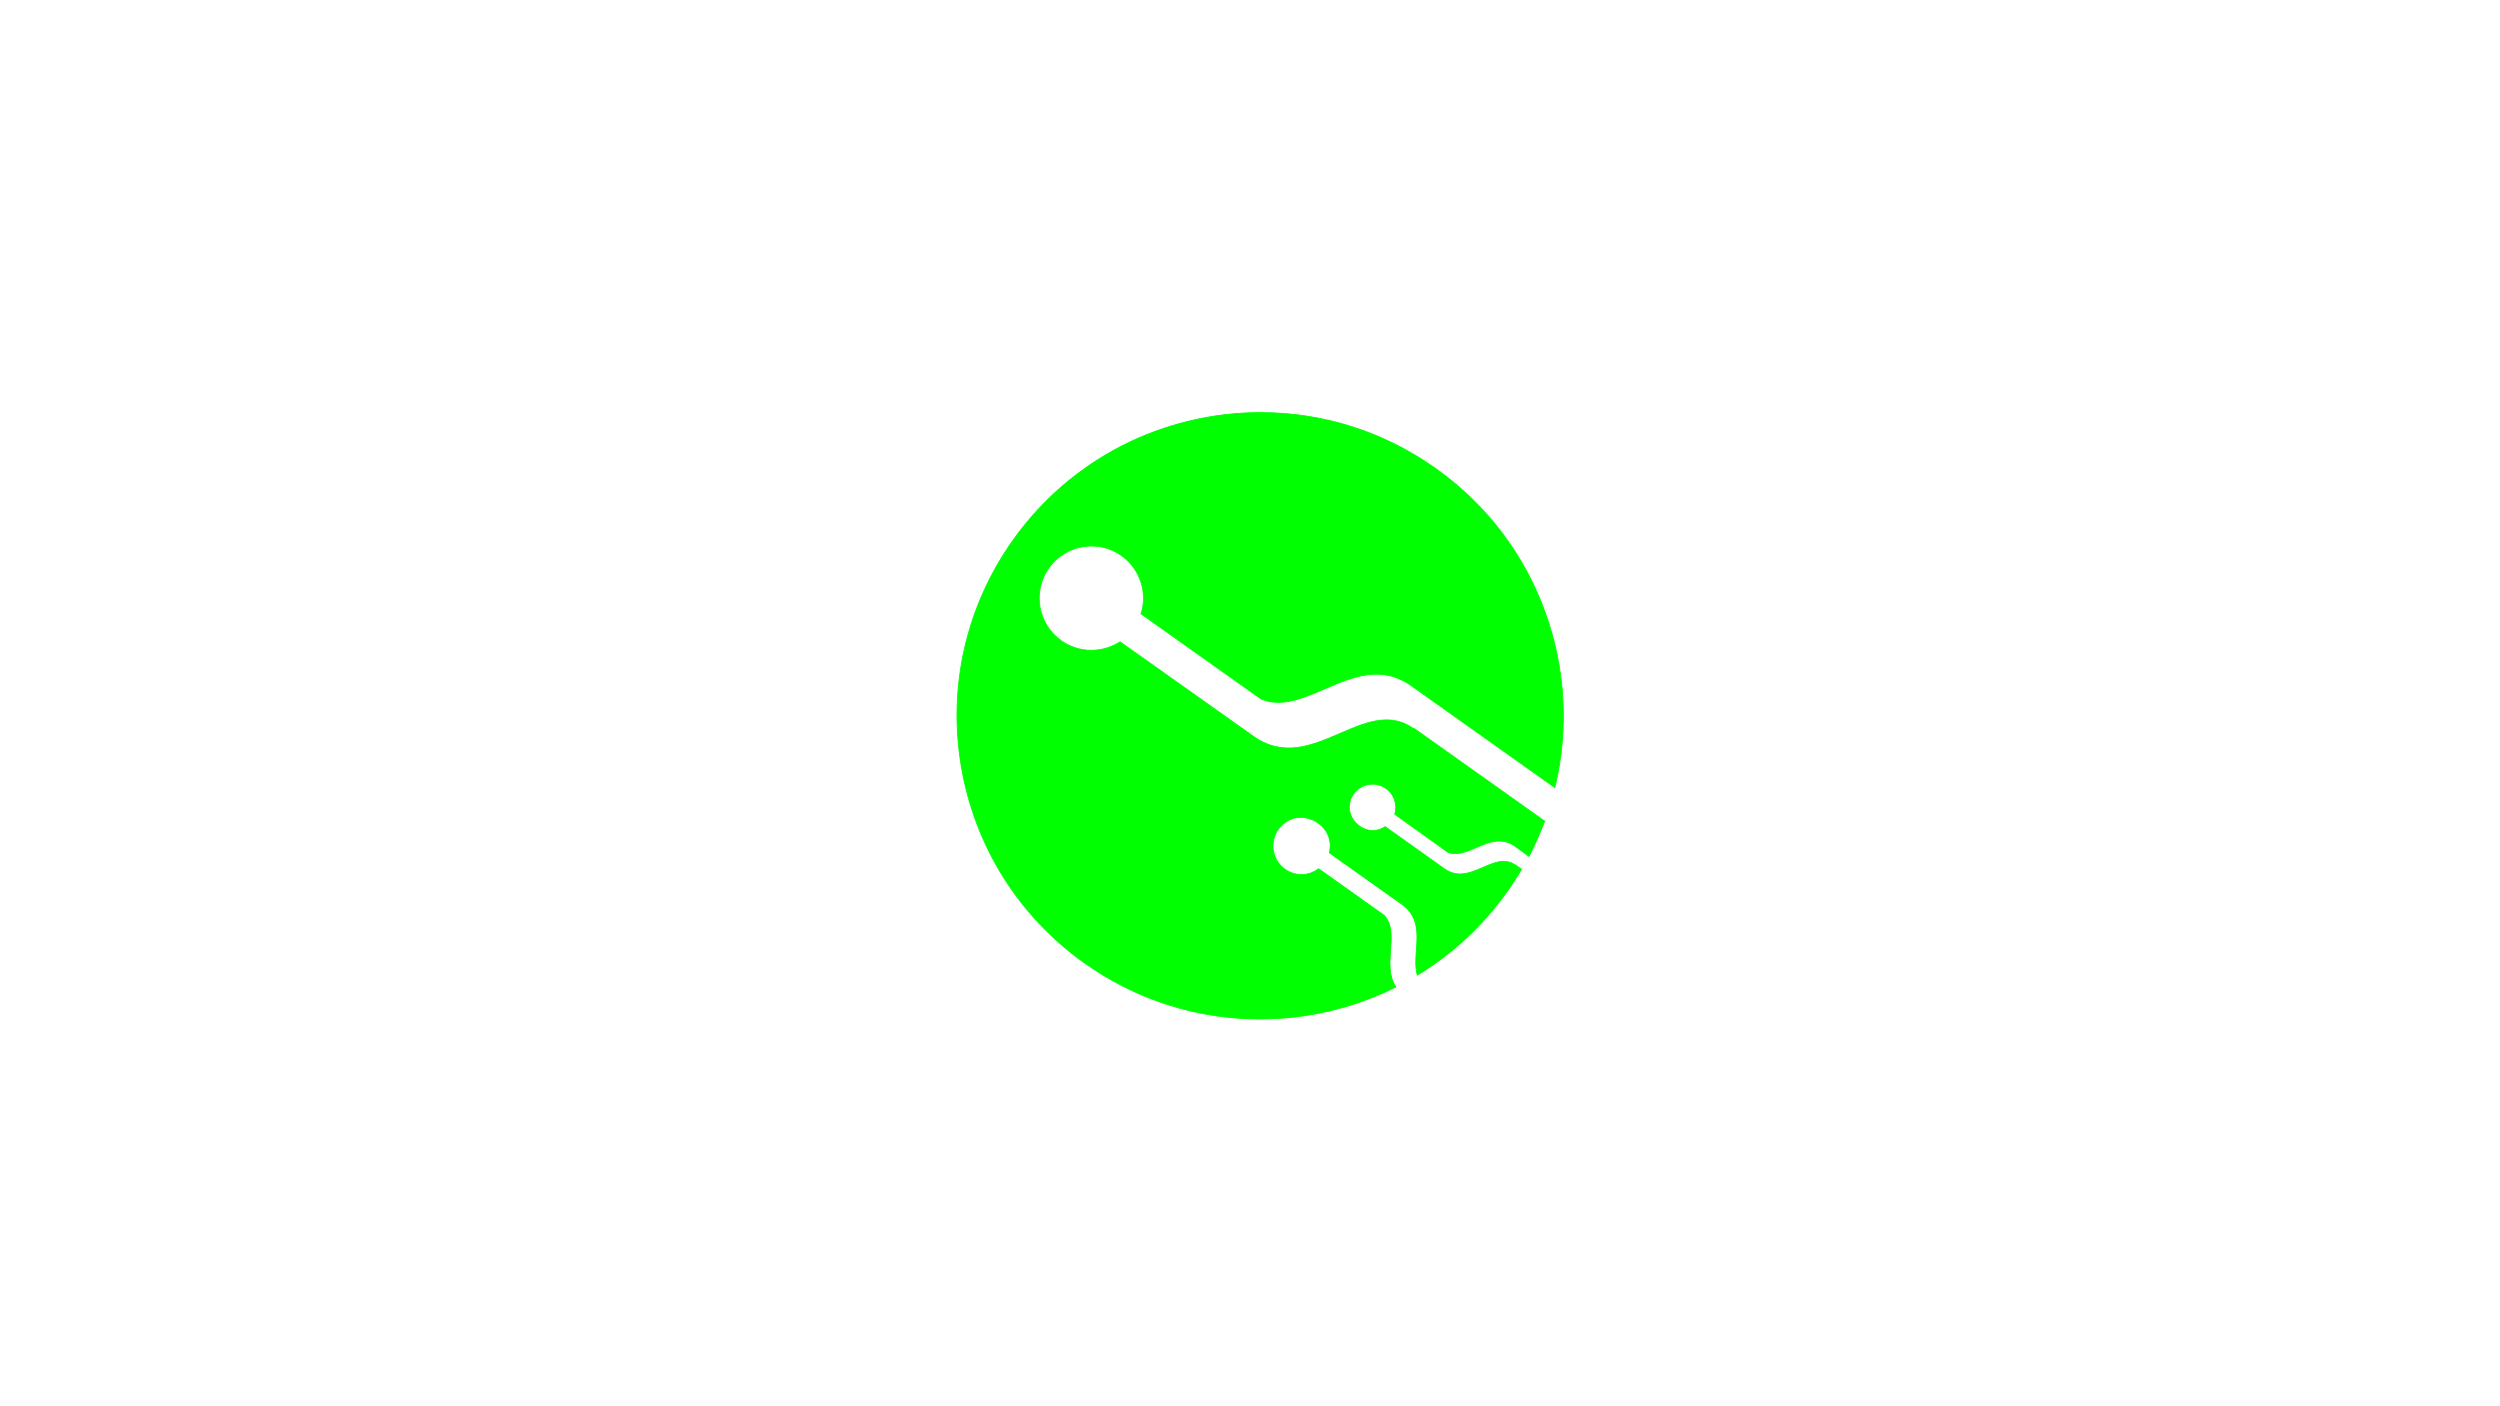 <?xml version="1.0" encoding="utf-8"?>
<!-- Generator: Adobe Illustrator 24.0.0, SVG Export Plug-In . SVG Version: 6.00 Build 0)  -->
<svg version="1.1" id="Capa_1" xmlns="http://www.w3.org/2000/svg" xmlns:xlink="http://www.w3.org/1999/xlink" x="0px" y="0px"
	 viewBox="0 0 1920 1080" style="enable-background:new 0 0 1920 1080;" xml:space="preserve">
<style type="text/css">
	.st0{fill-rule:evenodd;clip-rule:evenodd;fill:#00FF01;}
	.st1{fill:#00FF01;}
</style>
<g id="logo">
	<path class="st0" d="M1102.67,359.9c80.04,56.81,113.2,155.01,91.44,244.97l-110.03-78.14c-41.6-29.56-80.04,24.71-115.52,10.14
		l-92.29-65.47c5.28-16.05-0.42-34.42-14.99-44.77c-17.95-12.67-43.08-8.45-55.76,9.5c-12.88,18.16-8.66,43.08,9.51,55.96
		c13.73,9.72,31.68,9.51,45.2,0.84l102.21,72.44c44.56,31.89,85.32-32.52,122.91-5.91l0.42-0.21l100.52,71.38
		c-3.59,9.08-7.39,18.16-12.04,27.03l-10.77-7.81c-18.58-13.09-35.69,10.98-51.53,4.65l-40.76-29.14
		c2.11-7.18-0.21-15.21-6.76-19.85c-8.03-5.7-19.22-3.8-24.92,4.22c-11.19,16.05,8.45,35.69,24.29,25.13l45.4,32.31
		c19.85,14.15,38.02-14.57,54.7-2.74h0.21l4.44,3.17c-3.38,5.7-6.97,11.4-10.98,16.9c-19,26.82-42.66,48.36-69.06,64.41
		c-4.86-16.47,8.03-40.12-11.62-54.27l-55.96-39.7c5.7-22.81-25.13-37.8-39.28-17.95c-6.97,9.93-4.65,23.66,5.28,30.62
		c8.02,5.7,18.37,5.28,25.76-0.42l50.48,35.9c12.25,13.72-2.32,38.01,8.87,54.91c-74.34,37.17-166.42,33.15-239.07-18.38
		c-104.75-74.55-129.46-219.85-54.91-324.81C852.42,310.06,997.93,285.36,1102.67,359.9z"/>
	<path class="st1" d="M967.63,782.92c-48.51,0-95.14-14.88-134.83-43.04c-50.75-36.12-84.42-89.82-94.82-151.21
		c-10.4-61.42,3.75-123.23,39.84-174.04c21.89-30.84,51.2-56.1,84.78-73.04c32.51-16.4,68.98-25.07,105.46-25.07
		c48.54,0,95.15,14.91,134.8,43.13c38.77,27.52,67.82,65.63,84.01,110.2c15.8,43.51,18.41,90.22,7.56,135.1l-0.11,0.45l-0.38-0.27
		L1083.91,527c-8.43-5.99-17.23-8.91-26.89-8.91c-13.49,0-26.71,5.7-39.49,11.22c-12.41,5.36-24.14,10.42-35.79,10.42
		c-4.75,0-9.1-0.84-13.29-2.56l-92.54-65.64l0.07-0.22c5.32-16.16-0.8-34.42-14.88-44.41c-6.71-4.74-14.63-7.25-22.88-7.25
		c-12.94,0-25.06,6.23-32.43,16.67c-12.71,17.92-8.48,42.82,9.43,55.52c6.71,4.75,14.63,7.26,22.9,7.26c7.8,0,15.38-2.22,21.94-6.42
		l0.18-0.11l0.18,0.12l102.21,72.44c8.49,6.08,17.34,9.03,27.06,9.03c13.47,0,26.66-5.7,39.41-11.2
		c12.39-5.35,24.1-10.41,35.74-10.41c7.53,0,14.25,2.15,20.55,6.56l0.43-0.21l0.15,0.11l100.73,71.53l-0.09,0.23
		c-3.23,8.18-7.19,17.79-12.05,27.06l-0.17,0.32l-0.3-0.21l-10.77-7.82c-3.73-2.62-7.61-3.9-11.88-3.9
		c-6.01,0-11.91,2.55-17.61,5.01c-5.57,2.41-10.84,4.68-16.08,4.68c-2.1,0-4.02-0.36-5.89-1.11l-41.01-29.31l0.06-0.22
		c2.15-7.32-0.51-15.16-6.64-19.5c-2.97-2.11-6.48-3.23-10.13-3.23c-5.7,0-11.06,2.76-14.34,7.38c-3.82,5.47-4.28,11.92-1.27,17.68
		c3.15,6.03,9.35,9.93,15.79,9.93c3.28,0,6.42-0.99,9.33-2.93l0.18-0.12l0.18,0.13l45.4,32.31c3.74,2.66,7.63,3.96,11.9,3.96
		c5.98,0,11.85-2.55,17.53-5.01c5.54-2.41,10.78-4.68,16-4.68c3.36,0,6.37,0.96,9.19,2.93h0.21l0.08,0.06l4.67,3.34l-0.15,0.25
		c-4.01,6.76-7.5,12.14-11,16.92c-18.55,26.17-41.81,47.87-69.15,64.49l-0.35,0.21l-0.12-0.39c-1.72-5.84-1.25-12.42-0.75-19.39
		c0.91-12.6,1.85-25.63-10.75-34.72l-56.14-39.82l0.05-0.21c1.62-6.49,0.32-12.88-3.68-17.99c-4.24-5.43-11.13-8.81-17.98-8.81
		c-6.82,0-12.87,3.23-17.06,9.11c-6.88,9.8-4.54,23.34,5.2,30.18c3.7,2.62,8,4.01,12.44,4.01c4.65,0,9.25-1.57,12.95-4.43l0.19-0.14
		l0.19,0.14l50.48,35.9c6.37,7.12,5.67,16.79,4.93,27.03c-0.7,9.71-1.43,19.75,4.02,27.97l0.2,0.3l-0.32,0.16
		C1039.95,774.4,1003.8,782.92,967.63,782.92z M968.06,317.15c-36.39,0-72.76,8.65-105.18,25.01
		c-33.48,16.9-62.72,42.08-84.55,72.84c-35.99,50.68-50.1,112.32-39.73,173.57c10.37,61.22,43.95,114.77,94.56,150.79
		c39.59,28.08,86.09,42.92,134.46,42.92c35.95,0,71.89-8.44,103.96-24.41c-5.35-8.34-4.63-18.37-3.93-28.07
		c0.73-10.1,1.42-19.64-4.72-26.51l-50.23-35.72c-3.78,2.85-8.44,4.42-13.15,4.42c-4.57,0-9-1.43-12.8-4.13
		c-10.03-7.04-12.44-20.98-5.36-31.06c4.31-6.05,10.55-9.38,17.58-9.38c7.04,0,14.12,3.47,18.48,9.05
		c4.07,5.22,5.43,11.72,3.84,18.33l55.79,39.58c12.89,9.29,11.94,22.5,11.02,35.28c-0.49,6.75-0.95,13.14,0.6,18.77
		c27.11-16.54,50.19-38.11,68.61-64.11c3.44-4.71,6.89-10,10.82-16.62l-4.12-2.94h-0.21l-0.08-0.06c-2.73-1.93-5.64-2.87-8.9-2.87
		c-5.09,0-10.26,2.25-15.74,4.62c-5.74,2.49-11.67,5.07-17.79,5.07c-4.41,0-8.42-1.33-12.27-4.07l-45.22-32.19
		c-2.97,1.93-6.17,2.92-9.5,2.92c-6.68,0-13.1-4.03-16.36-10.28c-3.12-5.98-2.64-12.66,1.32-18.34c3.4-4.79,8.96-7.65,14.86-7.65
		c3.78,0,7.42,1.16,10.5,3.35c6.29,4.46,9.05,12.46,6.94,19.98l40.58,29.01c1.72,0.68,3.57,1.03,5.59,1.02
		c5.12,0,10.32-2.25,15.83-4.63c5.76-2.49,11.73-5.07,17.86-5.07c4.4,0,8.41,1.32,12.25,4.02l10.48,7.6
		c4.72-9.06,8.59-18.43,11.76-26.44l-100.17-71.13l-0.42,0.21l-0.16-0.11c-6.23-4.41-12.88-6.55-20.34-6.55
		c-11.51,0-23.16,5.03-35.49,10.36c-12.81,5.53-26.06,11.25-39.66,11.25c-9.86,0-18.83-2.99-27.43-9.14l-102.04-72.31
		c-6.62,4.19-14.25,6.41-22.1,6.41c-8.41,0-16.45-2.55-23.27-7.37c-18.19-12.9-22.49-38.21-9.58-56.41
		c7.49-10.61,19.81-16.94,32.95-16.94c8.39,0,16.42,2.55,23.25,7.36c14.23,10.11,20.46,28.55,15.18,44.91l92.1,65.33
		c4.05,1.66,8.32,2.48,12.99,2.48c11.51,0,23.18-5.04,35.54-10.37c12.84-5.54,26.12-11.27,39.74-11.27c9.8,0,18.72,2.95,27.26,9.02
		l109.65,77.87c10.69-44.62,8.05-91.04-7.65-134.28c-16.14-44.45-45.11-82.46-83.78-109.9
		C1062.95,332.02,1016.47,317.15,968.06,317.15z"/>
</g>
</svg>
